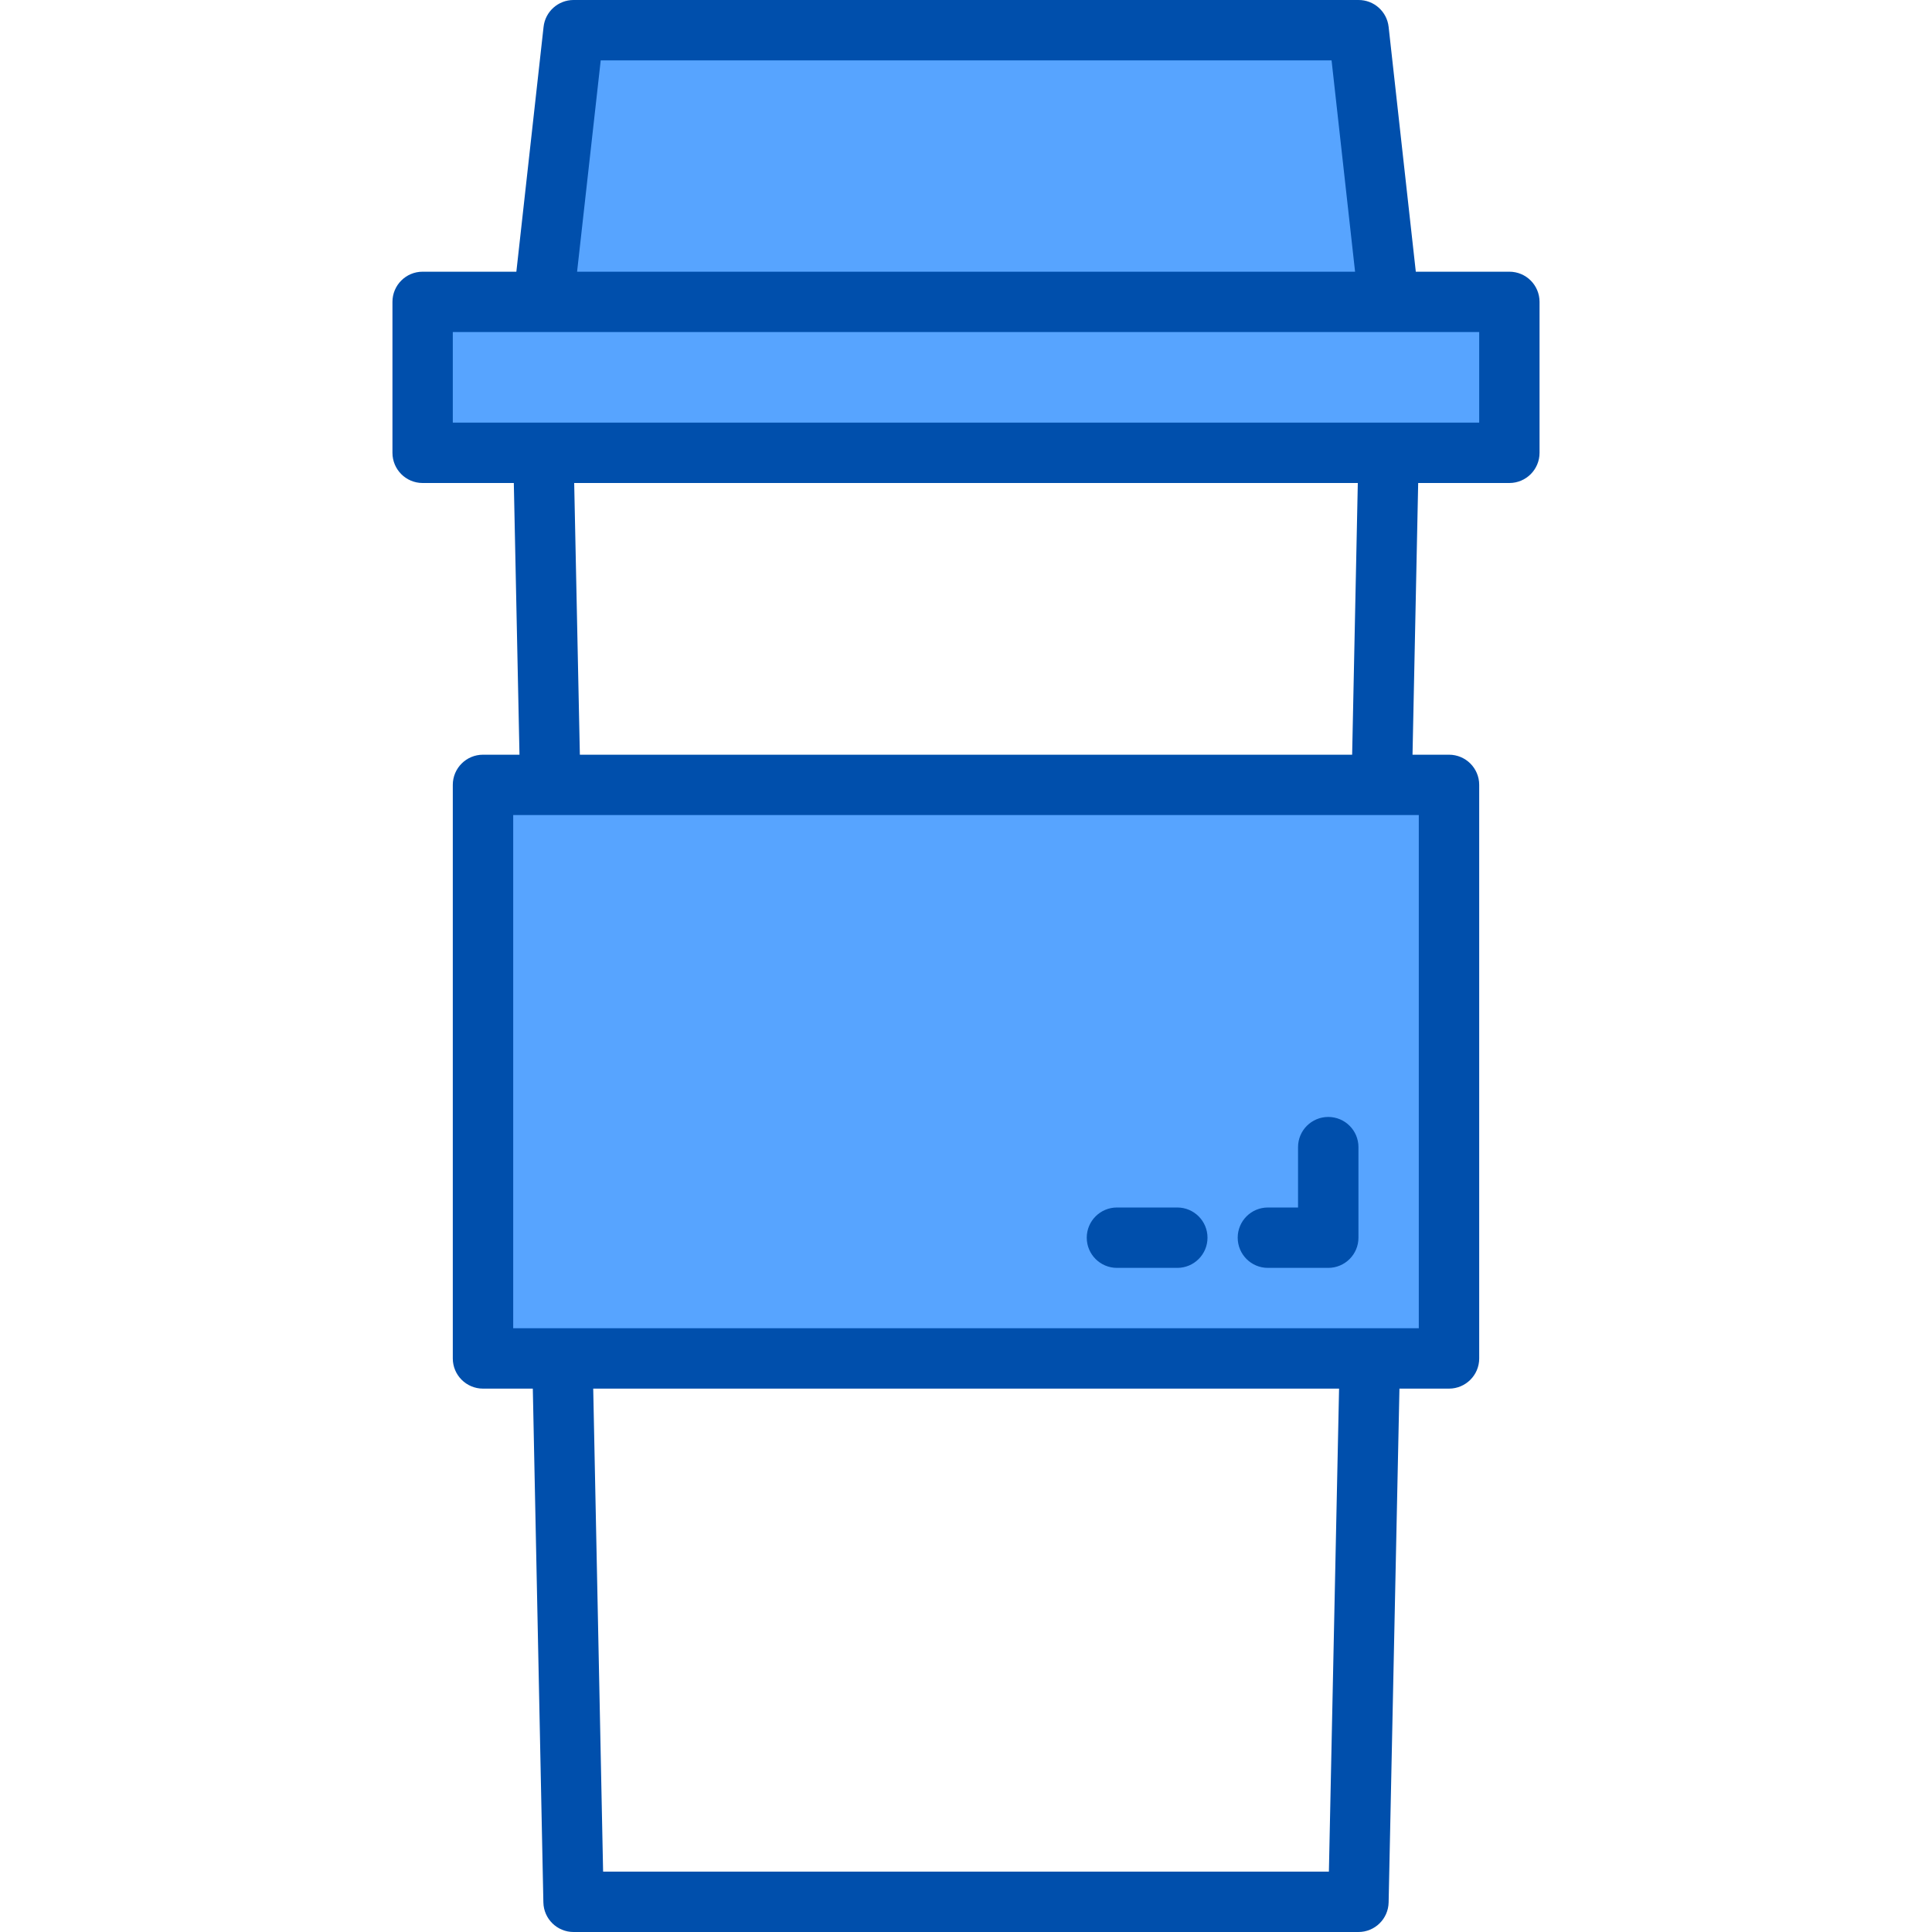 <svg width="60" height="60" viewBox="0 0 60 60" fill="none" xmlns="http://www.w3.org/2000/svg">
<path d="M16.875 9.375H13.125V14.062H46.875V9.375H16.875Z" fill="#57A4FF"/>
<path d="M15 24.375V42.188H45V24.375H15Z" fill="#57A4FF"/>
<path d="M42.188 0.938H17.812L16.875 9.375H43.125L42.188 0.938Z" fill="#57A4FF"/>
<path d="M46.875 8.438H43.969L43.125 0.835C43.072 0.357 42.668 -0.003 42.188 1.56189e-05H17.812C17.335 1.56189e-05 16.933 0.359 16.881 0.835L16.036 8.438H13.125C12.607 8.438 12.188 8.857 12.188 9.375V14.062C12.188 14.58 12.607 15 13.125 15H15.957L16.133 23.438H15C14.482 23.438 14.062 23.857 14.062 24.375V42.188C14.062 42.705 14.482 43.125 15 43.125H16.547L16.875 59.082C16.886 59.592 17.302 60 17.812 60H42.188C42.698 60 43.114 59.592 43.125 59.082L43.461 43.125H45C45.518 43.125 45.938 42.705 45.938 42.188V24.375C45.938 23.857 45.518 23.438 45 23.438H43.867L44.043 15H46.875C47.393 15 47.812 14.58 47.812 14.062V9.375C47.812 8.857 47.393 8.438 46.875 8.438ZM18.656 1.875H41.353L42.083 8.438H17.922L18.656 1.875ZM41.27 58.125H18.73L18.423 43.125H41.586L41.27 58.125ZM44.062 41.25H15.938V25.312H44.062V41.25ZM41.992 23.438H18.008L17.832 15H42.168L41.992 23.438ZM45.938 13.125H14.062V10.312H45.938V13.125Z" fill="#004FAC"/>
<path d="M41.25 34.688C40.732 34.688 40.312 35.107 40.312 35.625V37.5H39.375C38.857 37.5 38.438 37.92 38.438 38.438C38.438 38.955 38.857 39.375 39.375 39.375H41.25C41.768 39.375 42.188 38.955 42.188 38.438V35.625C42.188 35.107 41.768 34.688 41.25 34.688Z" fill="#004FAC"/>
<path d="M36.562 37.5H34.688C34.17 37.5 33.75 37.92 33.75 38.438C33.75 38.955 34.17 39.375 34.688 39.375H36.562C37.08 39.375 37.5 38.955 37.5 38.438C37.5 37.92 37.08 37.5 36.562 37.5Z" fill="#004FAC"/>
</svg>
